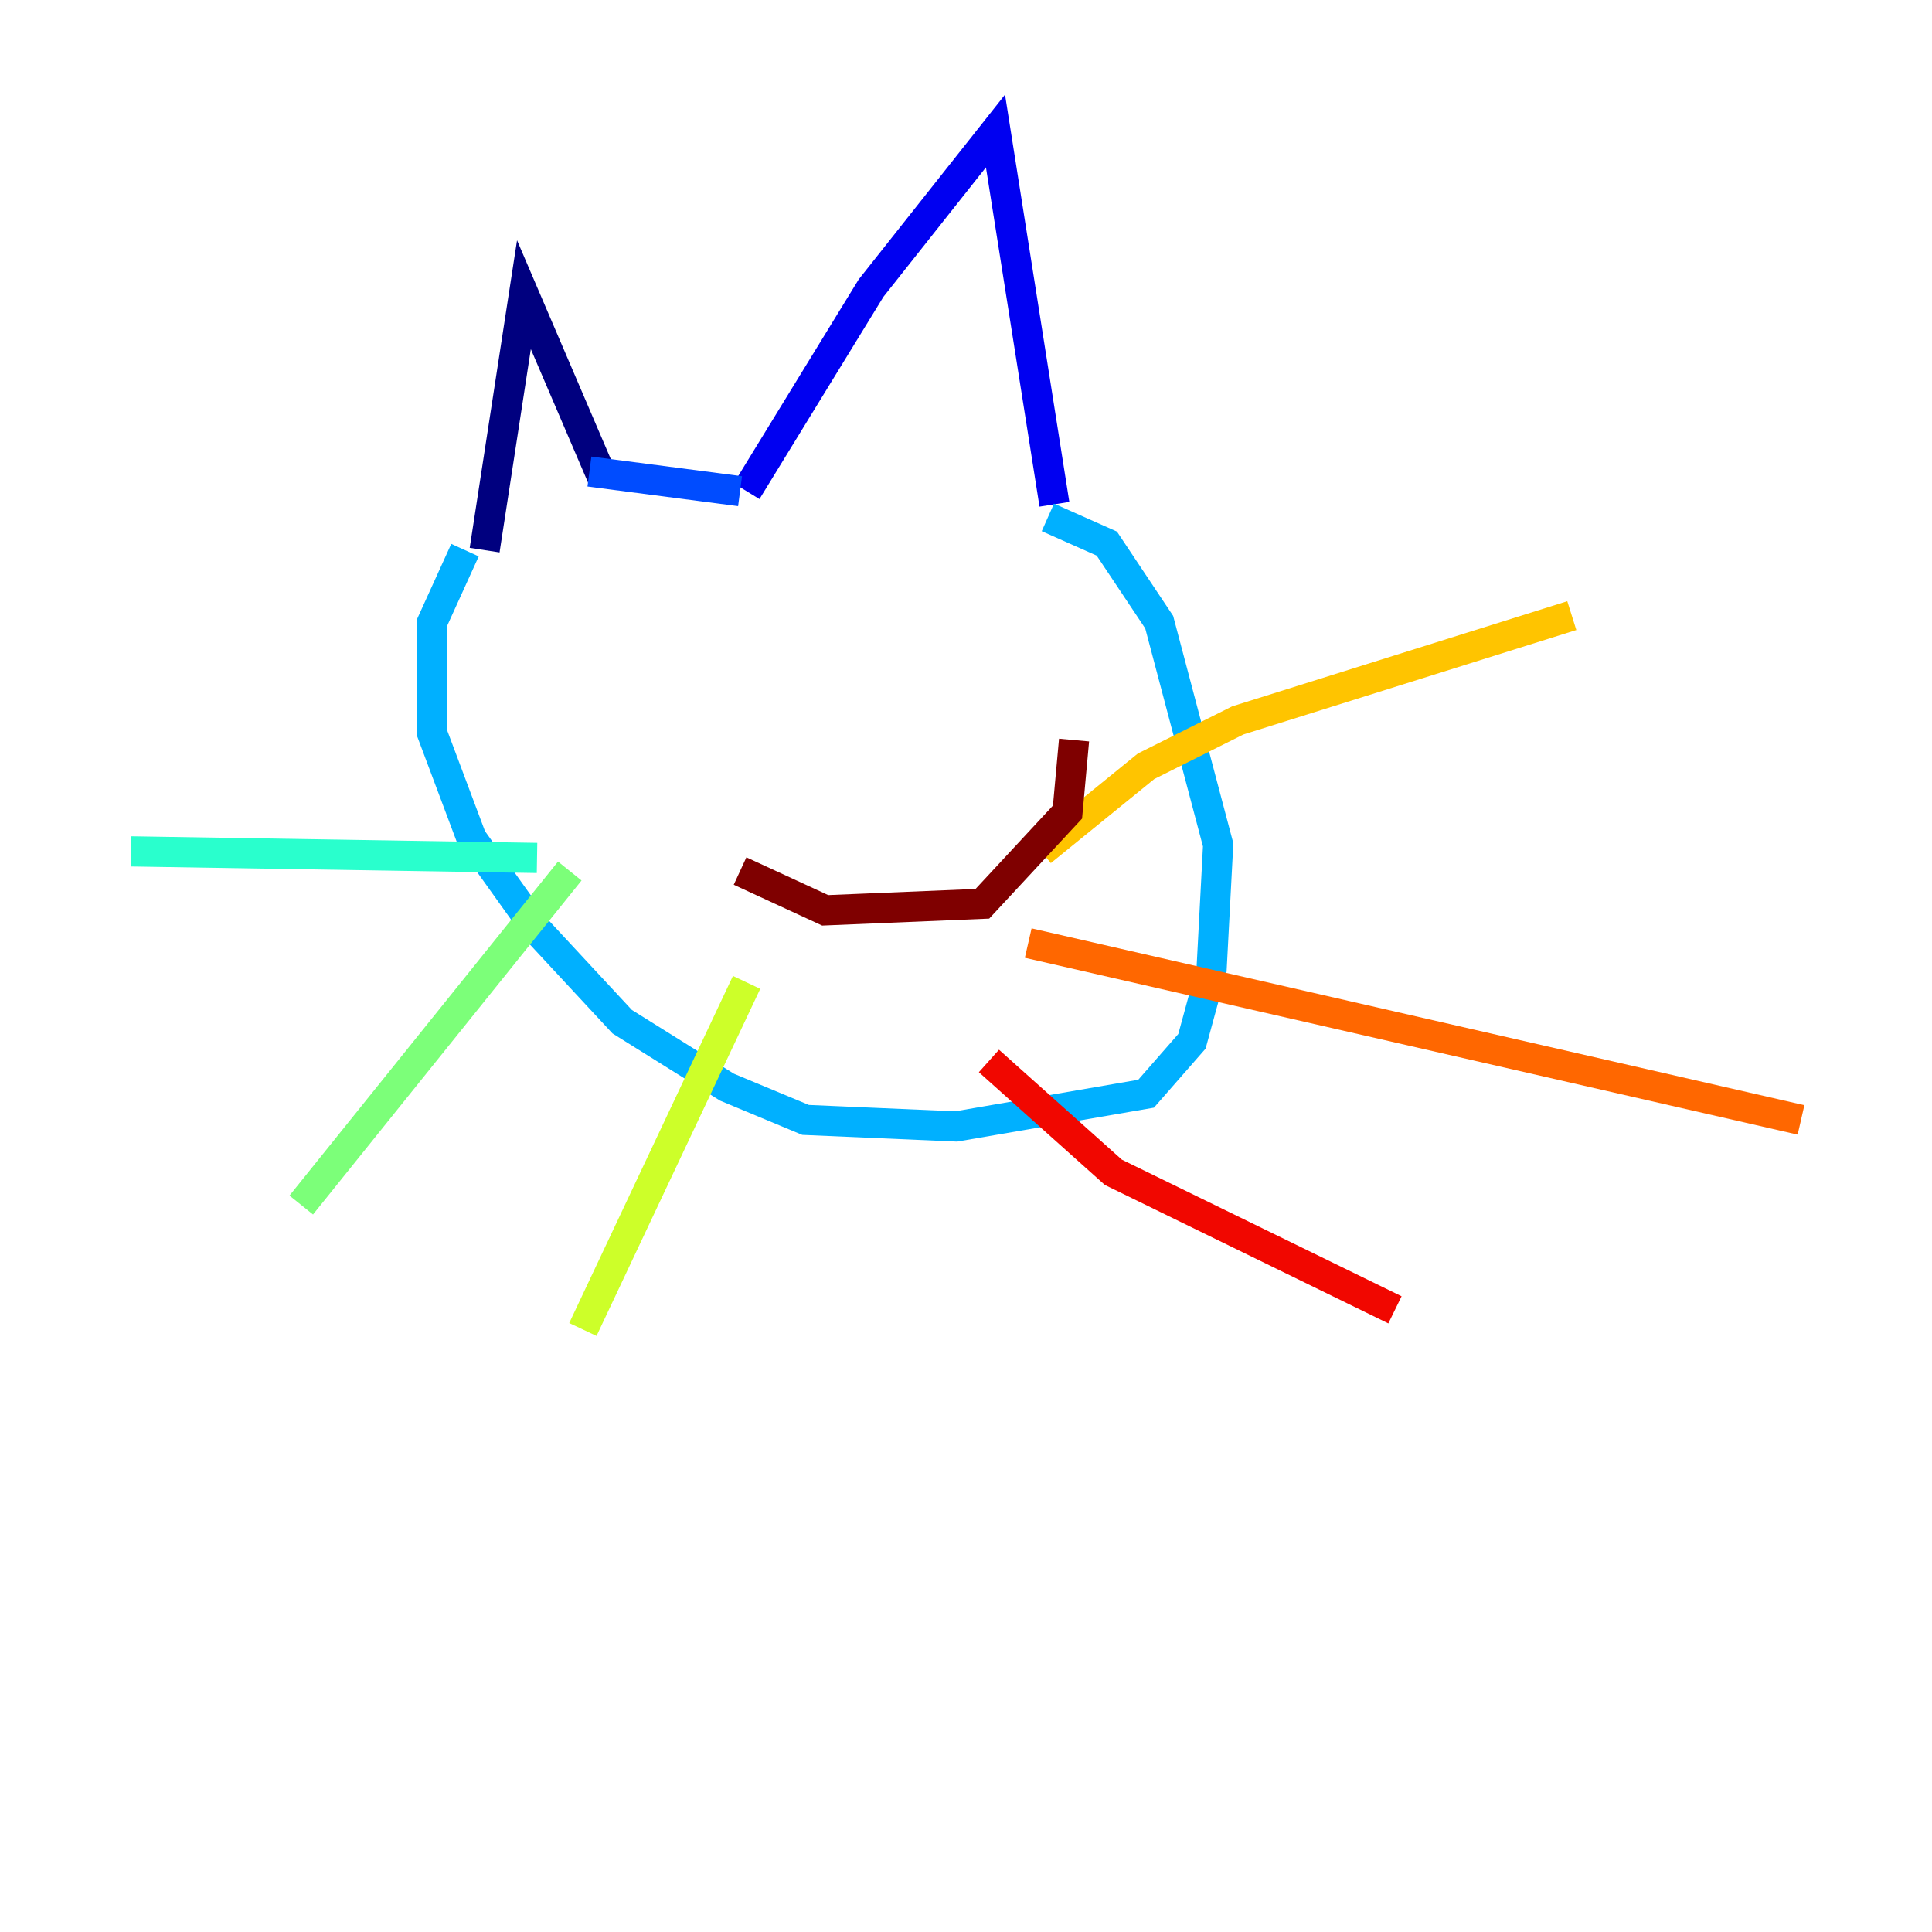 <?xml version="1.0" encoding="utf-8" ?>
<svg baseProfile="tiny" height="128" version="1.2" viewBox="0,0,128,128" width="128" xmlns="http://www.w3.org/2000/svg" xmlns:ev="http://www.w3.org/2001/xml-events" xmlns:xlink="http://www.w3.org/1999/xlink"><defs /><polyline fill="none" points="32.108,36.447 34.712,19.525 39.919,31.675" stroke="#00007f" stroke-width="2" /><polyline fill="none" points="49.464,32.542 57.709,19.091 65.953,8.678 69.858,33.41" stroke="#0000f1" stroke-width="2" /><polyline fill="none" points="39.051,31.241 49.031,32.542" stroke="#004cff" stroke-width="2" /><polyline fill="none" points="30.807,36.447 28.637,41.22 28.637,48.597 31.241,55.539 35.58,61.614 41.22,67.688 48.163,72.027 53.37,74.197 63.349,74.63 75.932,72.461 78.969,68.99 80.271,64.217 80.705,55.973 76.8,41.22 73.329,36.014 69.424,34.278" stroke="#00b0ff" stroke-width="2" /><polyline fill="none" points="35.58,56.841 8.678,56.407" stroke="#29ffcd" stroke-width="2" /><polyline fill="none" points="37.749,57.709 19.959,79.837" stroke="#7cff79" stroke-width="2" /><polyline fill="none" points="49.464,65.085 38.617,88.081" stroke="#cdff29" stroke-width="2" /><polyline fill="none" points="68.99,56.407 75.932,50.766 82.007,47.729 104.136,40.786" stroke="#ffc400" stroke-width="2" /><polyline fill="none" points="68.122,62.481 119.322,74.197" stroke="#ff6700" stroke-width="2" /><polyline fill="none" points="65.519,70.291 73.763,77.668 92.42,86.78" stroke="#f10700" stroke-width="2" /><polyline fill="none" points="49.031,57.709 54.671,60.312 65.085,59.878 70.725,53.803 71.159,49.031" stroke="#7f0000" stroke-width="2" /></svg>